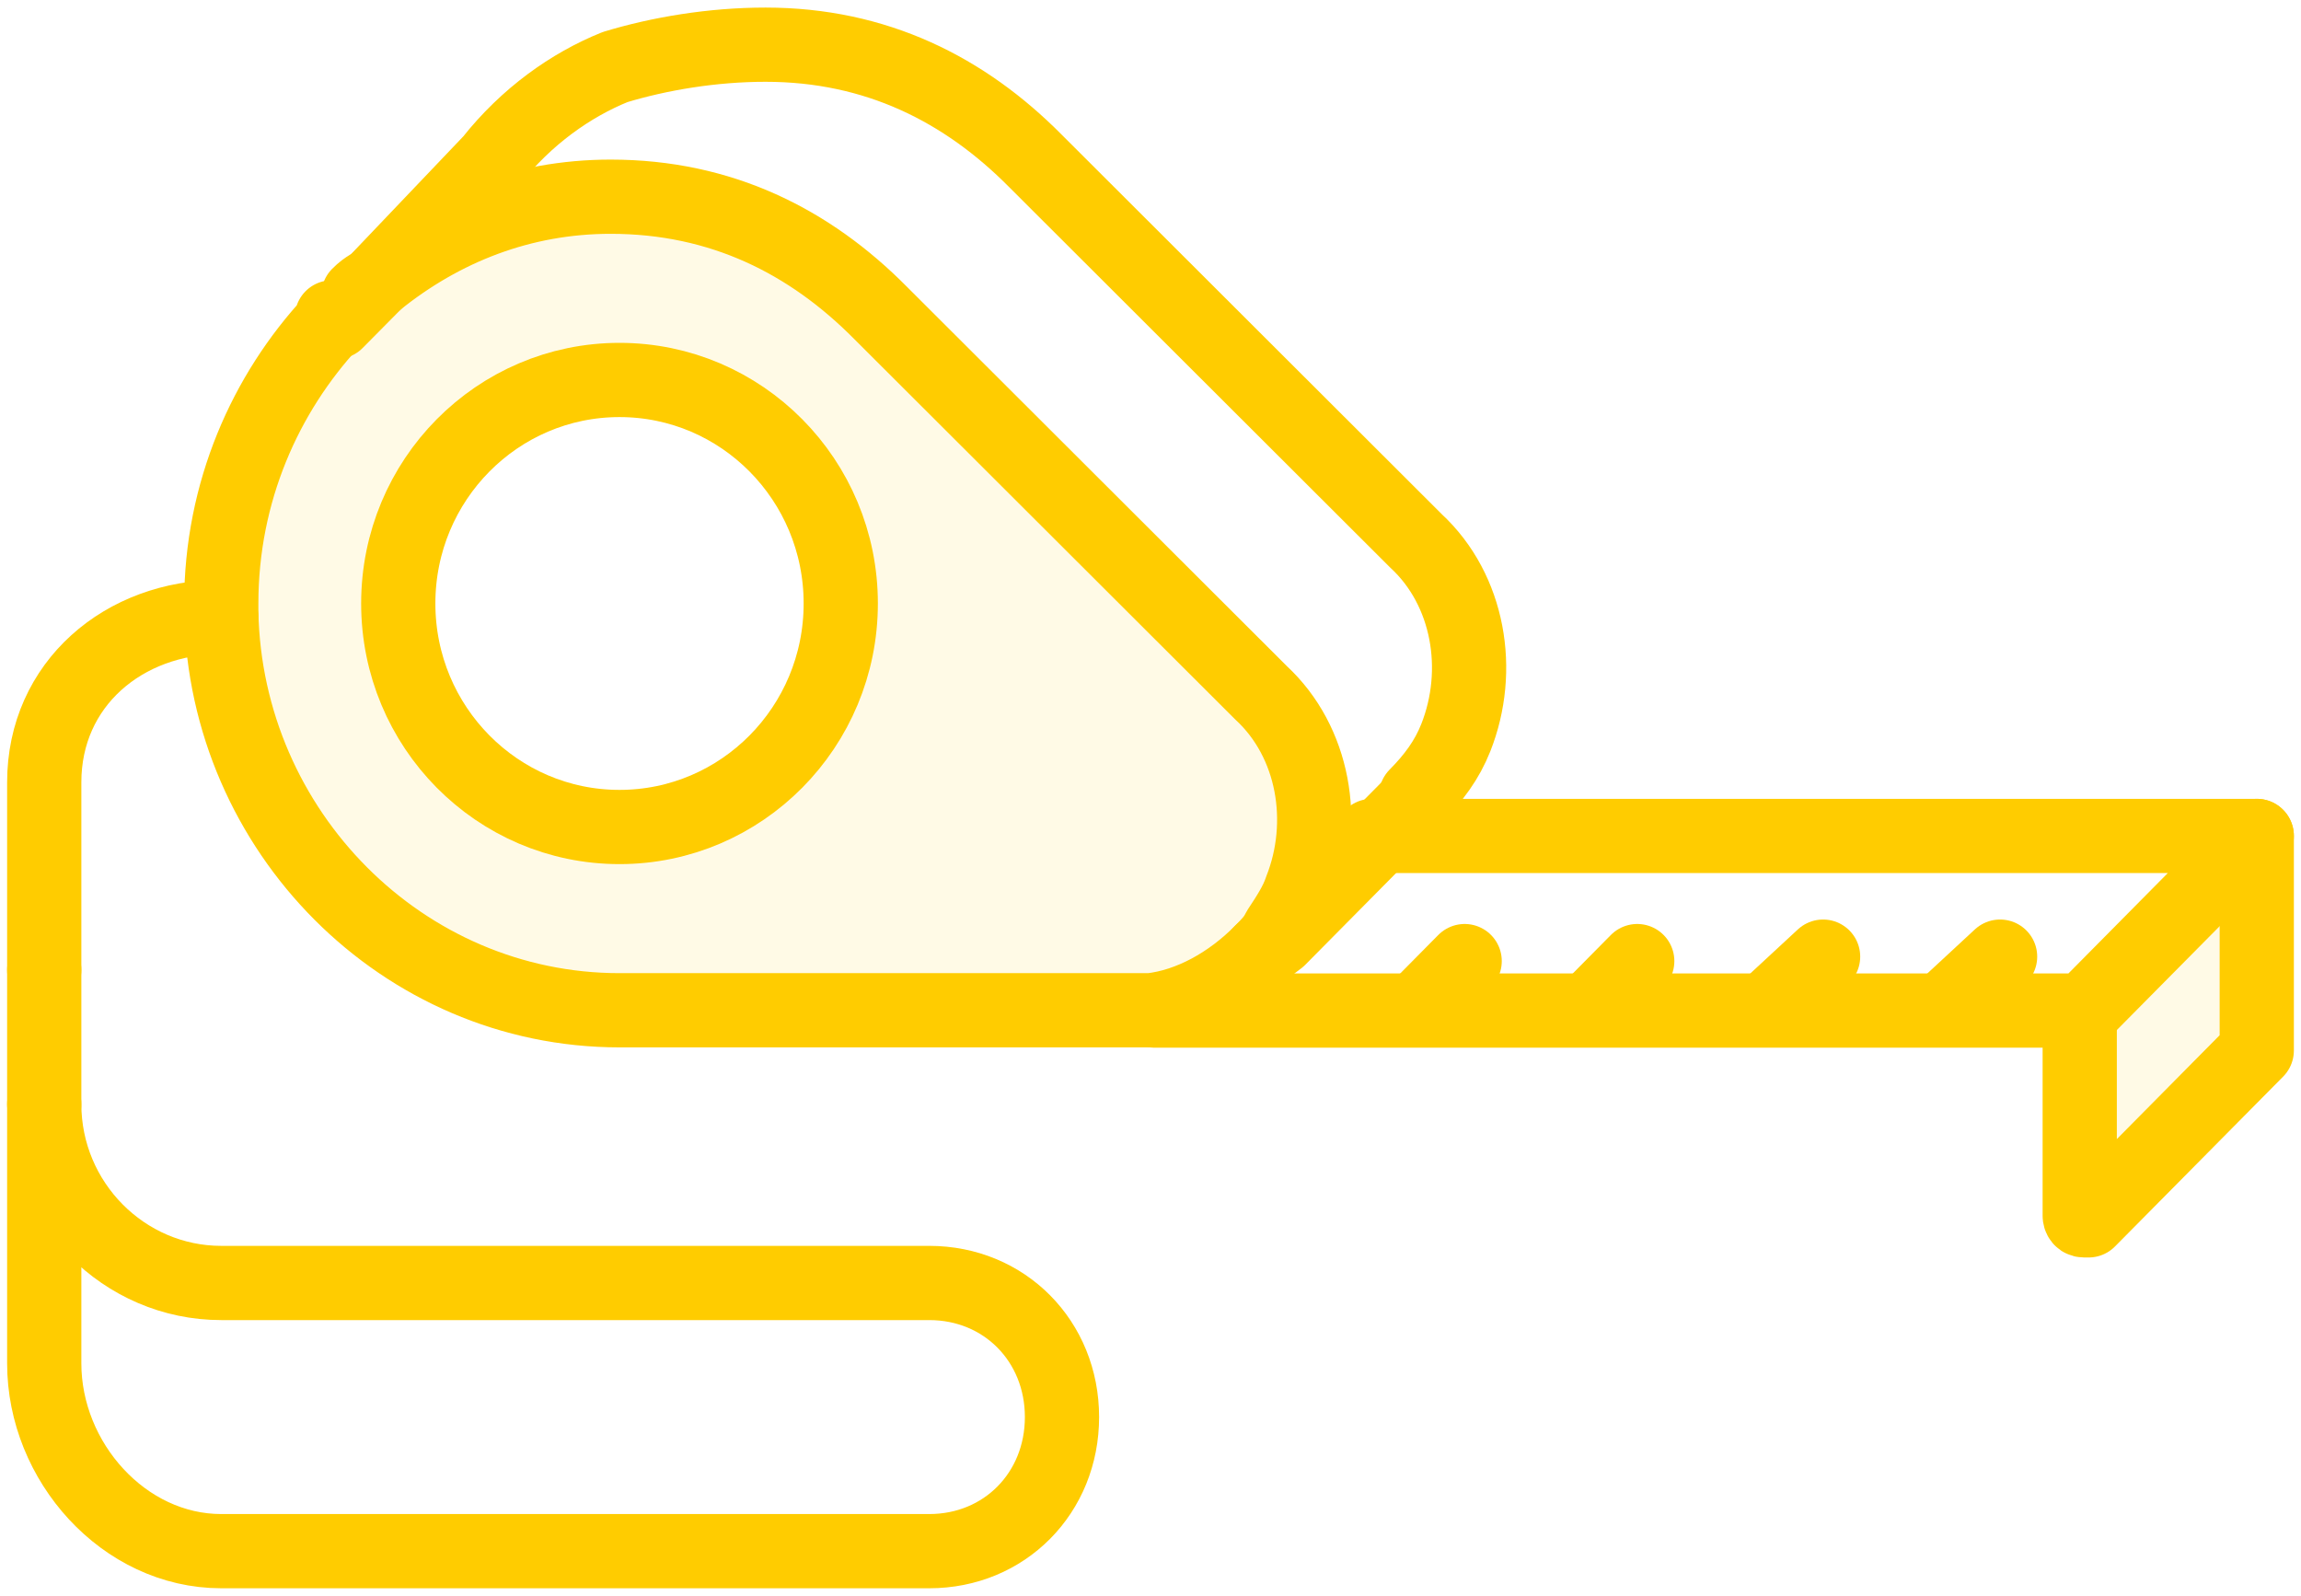 <svg width="62" height="43" viewBox="0 0 62 43" fill="none" xmlns="http://www.w3.org/2000/svg">
<path opacity="0.1" d="M60.808 28.305L56.277 32.882H56.158L56.038 32.762V27.342L60.808 22.524V28.305Z" fill="#FFCC00"/>
<path opacity="0.1" d="M34.458 25.294C34.339 25.535 34.219 25.655 33.981 25.896C33.146 26.739 32.073 27.342 31 27.462C30.881 27.462 30.762 27.462 30.642 27.462H16.692C10.85 27.462 6.081 22.644 5.962 16.742C5.962 16.622 5.962 16.622 5.962 16.501C5.962 13.49 7.154 10.84 8.942 8.913C8.942 8.913 8.942 8.913 8.942 8.793L10.015 7.709C11.804 6.263 13.95 5.42 16.335 5.42C19.315 5.42 21.7 6.625 23.608 8.552L33.861 18.79C35.292 20.115 35.65 22.283 34.935 24.09C34.935 24.451 34.696 24.933 34.458 25.294ZM22.654 16.261C22.654 12.888 20.031 10.238 16.692 10.238C13.354 10.238 10.731 12.888 10.731 16.261C10.731 19.633 13.354 22.283 16.692 22.283C20.031 22.283 22.654 19.633 22.654 16.261Z" fill="#FFCC00"/>
<path d="M16.692 22.283C19.985 22.283 22.654 19.587 22.654 16.26C22.654 12.934 19.985 10.238 16.692 10.238C13.4 10.238 10.731 12.934 10.731 16.26C10.731 19.587 13.4 22.283 16.692 22.283Z" stroke="#FFCC00" stroke-width="2" stroke-miterlimit="10" stroke-linecap="round" stroke-linejoin="round"/>
<path d="M9.658 7.95C9.896 7.709 10.015 7.709 10.135 7.588C11.923 6.143 14.069 5.3 16.454 5.3C19.435 5.3 21.819 6.504 23.727 8.431L33.981 18.669C35.411 19.994 35.769 22.162 35.054 23.969C34.935 24.331 34.696 24.692 34.458 25.053C34.339 25.294 34.219 25.415 33.981 25.655C33.146 26.499 32.073 27.101 31 27.221C30.881 27.221 30.762 27.221 30.642 27.221H16.692C10.85 27.221 6.081 22.403 5.962 16.501C5.962 16.381 5.962 16.381 5.962 16.261C5.962 13.249 7.154 10.599 8.942 8.672C8.942 8.672 8.942 8.672 8.942 8.552" stroke="#FFCC00" stroke-width="2" stroke-miterlimit="10" stroke-linecap="round" stroke-linejoin="round"/>
<path d="M38.273 21.44L37.2 22.524L34.458 25.294L33.981 25.655" stroke="#FFCC00" stroke-width="2" stroke-miterlimit="10" stroke-linecap="round" stroke-linejoin="round"/>
<path d="M36.962 22.524H37.2H60.808L56.15 27.229H31.112" stroke="#FFCC00" stroke-width="2" stroke-miterlimit="10" stroke-linecap="round" stroke-linejoin="round"/>
<path d="M56.038 27.342V32.762C56.038 32.762 56.038 32.882 56.158 32.882C56.277 32.882 56.277 32.882 56.277 32.882L60.808 28.305V22.524" stroke="#FFCC00" stroke-width="2" stroke-miterlimit="10" stroke-linecap="round" stroke-linejoin="round"/>
<path d="M1.192 26.137V21.078C1.192 18.428 3.338 16.622 5.962 16.622" stroke="#FFCC00" stroke-width="2" stroke-miterlimit="10" stroke-linecap="round" stroke-linejoin="round"/>
<path d="M1.192 29.751V36.737C1.192 39.387 3.338 41.795 5.962 41.795H25.038C27.065 41.795 28.615 40.23 28.615 38.182C28.615 36.135 27.065 34.569 25.038 34.569H5.962C3.338 34.569 1.192 32.401 1.192 29.751Z" stroke="#FFCC00" stroke-width="2" stroke-miterlimit="10" stroke-linecap="round" stroke-linejoin="round"/>
<path d="M1.192 26.137V29.751" stroke="#FFCC00" stroke-width="2" stroke-miterlimit="10" stroke-linecap="round" stroke-linejoin="round"/>
<path d="M38.273 27.101L39.465 25.896" stroke="#FFCC00" stroke-width="2" stroke-miterlimit="10" stroke-linecap="round" stroke-linejoin="round"/>
<path d="M42.923 27.101L44.115 25.896" stroke="#FFCC00" stroke-width="2" stroke-miterlimit="10" stroke-linecap="round" stroke-linejoin="round"/>
<path d="M47.692 27.101L49.123 25.776" stroke="#FFCC00" stroke-width="2" stroke-miterlimit="10" stroke-linecap="round" stroke-linejoin="round"/>
<path d="M52.462 27.101L53.892 25.776" stroke="#FFCC00" stroke-width="2" stroke-miterlimit="10" stroke-linecap="round" stroke-linejoin="round"/>
<path d="M9.062 8.672L10.135 7.588L13.235 4.336C14.188 3.132 15.381 2.288 16.573 1.807C17.765 1.445 19.196 1.204 20.627 1.204C23.608 1.204 25.992 2.409 27.9 4.336L38.154 14.574C39.585 15.899 39.942 18.067 39.227 19.874C38.989 20.476 38.631 20.958 38.154 21.44" stroke="#FFCC00" stroke-width="2" stroke-miterlimit="10" stroke-linecap="round" stroke-linejoin="round"/>
</svg>
